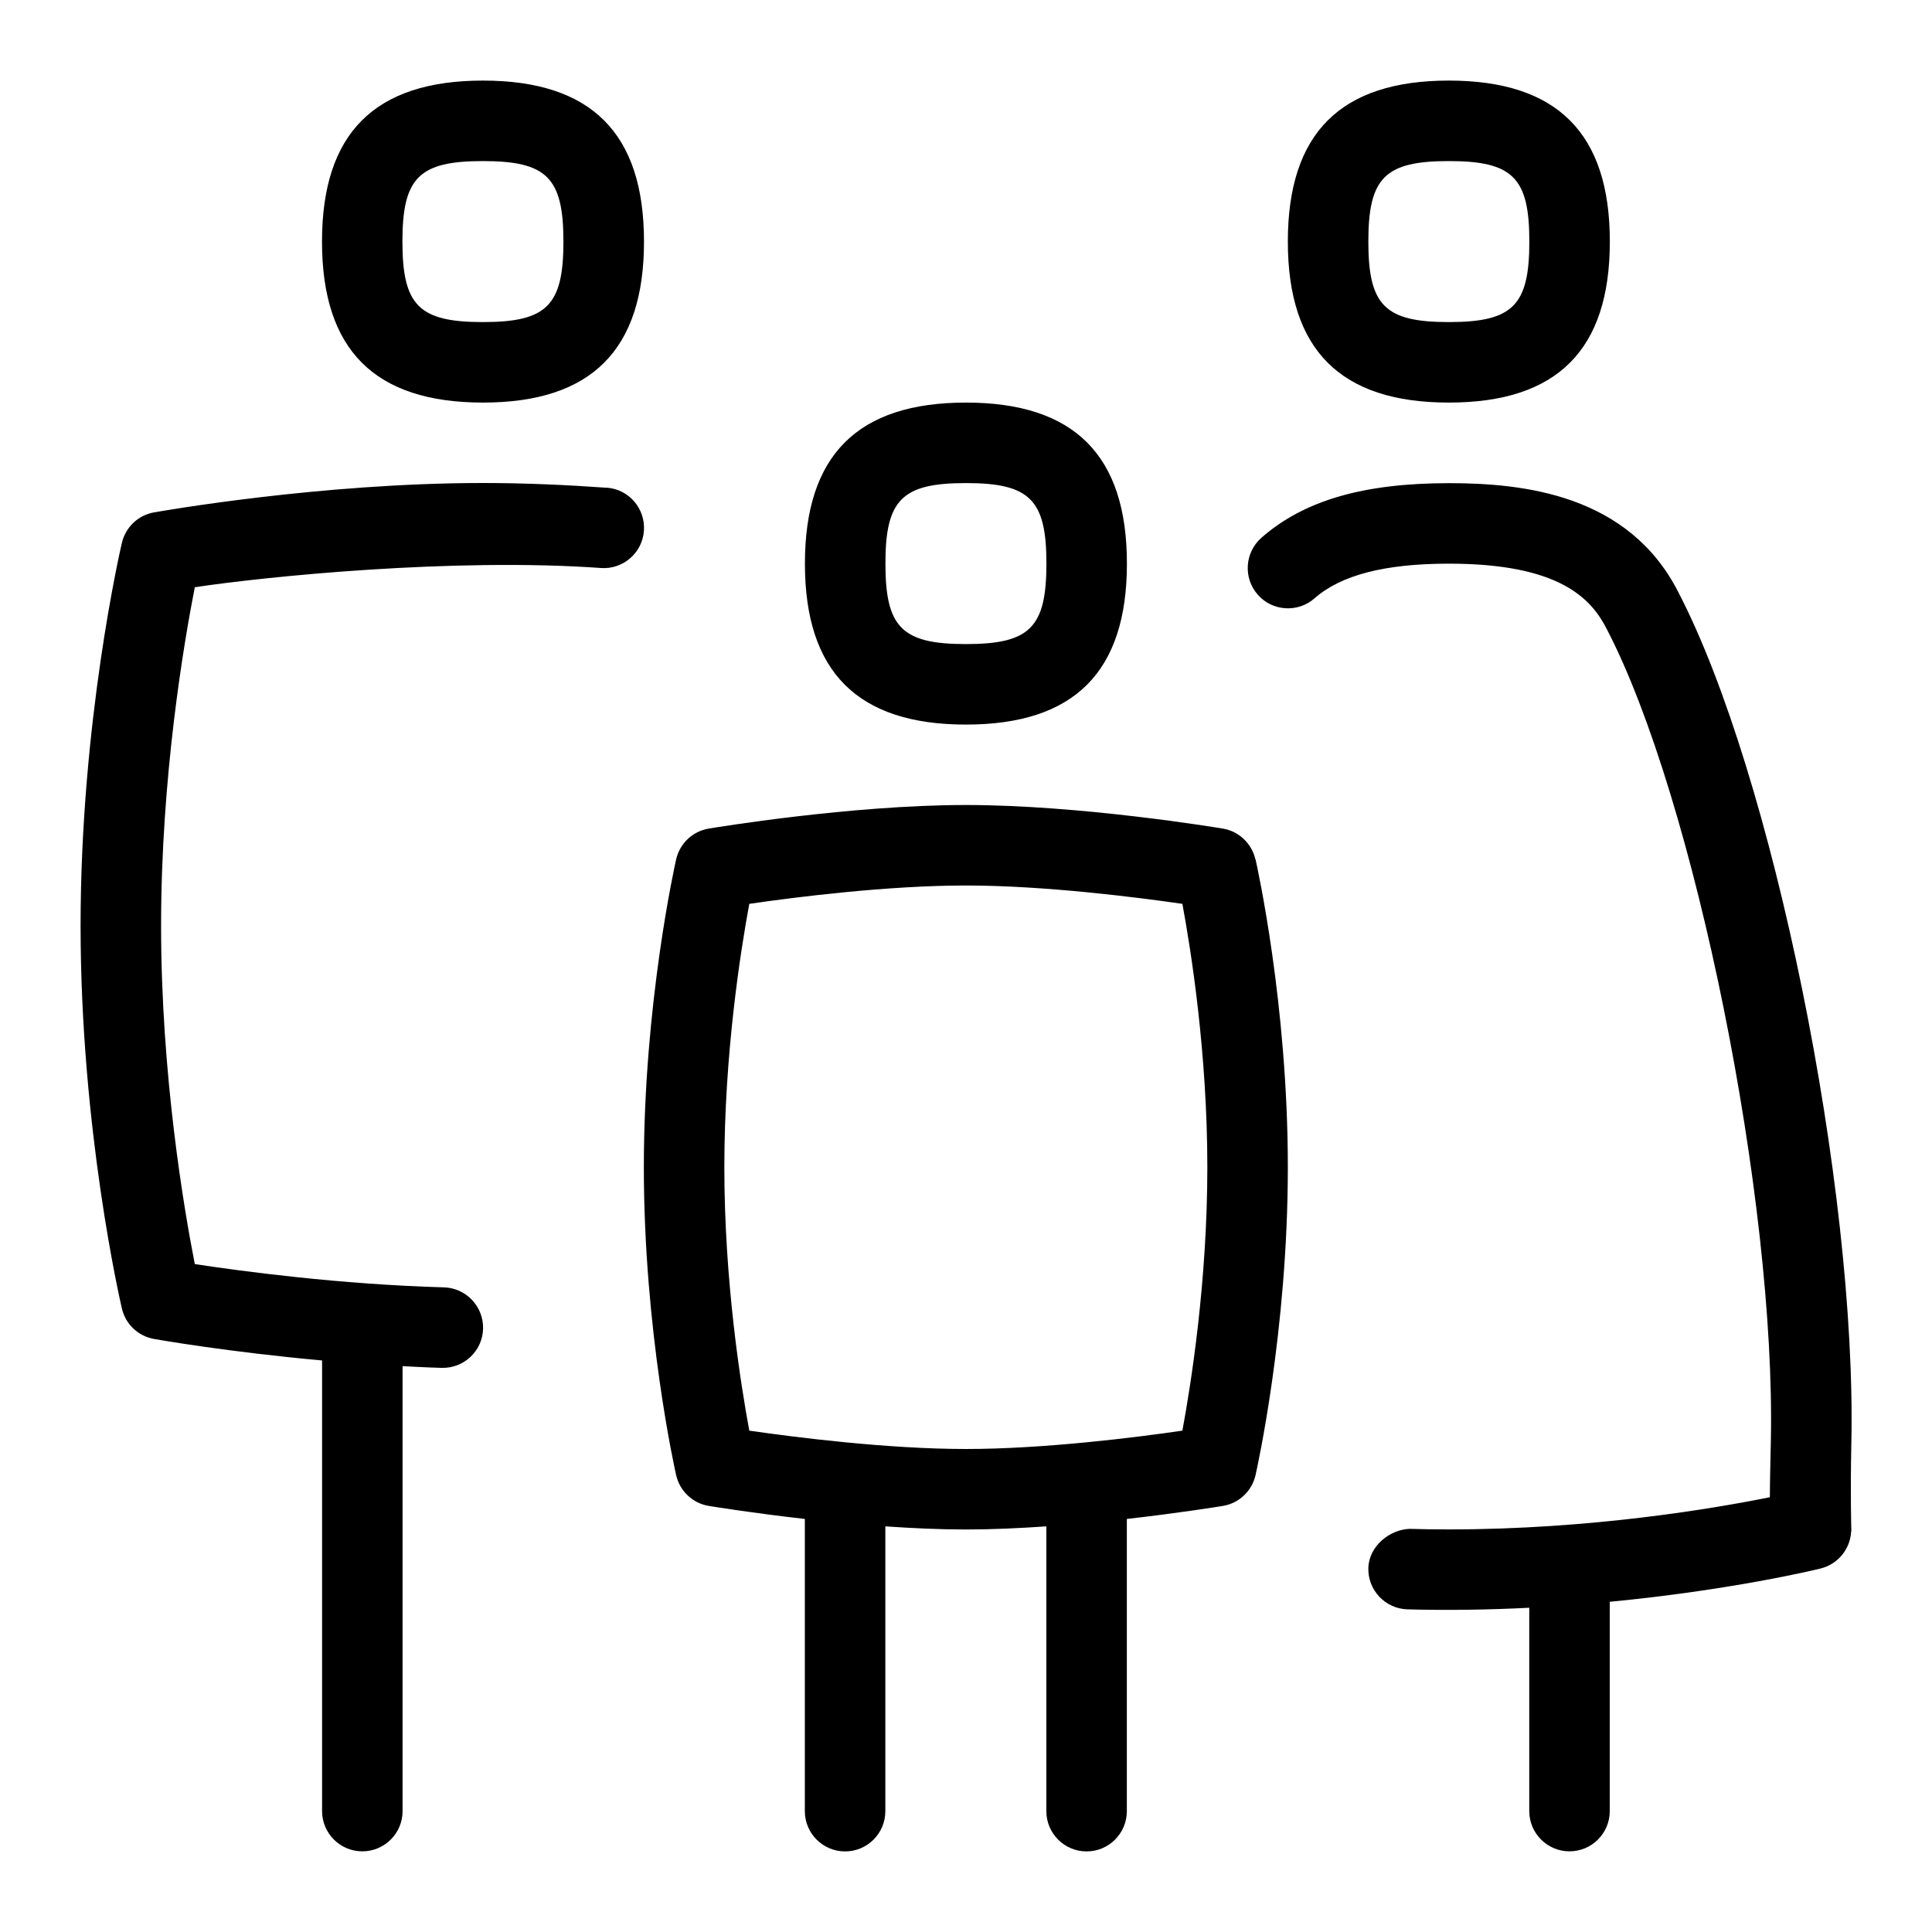 <svg id="Layer_1" viewBox="0 0 24 24" xmlns="http://www.w3.org/2000/svg" data-name="Layer 1"><path d="m22.996 19.022c-.011.221-.164.408-.378.462-.06.015-1.109.269-2.621.414v2.6c0 .276-.224.5-.5.5s-.5-.224-.5-.5v-2.526c-.483.025-1.017.034-1.514.02-.276-.009-.493-.239-.485-.515.009-.276.271-.478.515-.485.159.005.321.007.485.007 1.771 0 3.299-.261 3.988-.4 0-.183.006-.409.012-.693.063-2.993-.946-7.991-2.038-10.091-.193-.381-.588-.813-1.961-.813-.794 0-1.341.141-1.67.431-.207.182-.524.161-.705-.046-.182-.207-.162-.523.045-.706.527-.463 1.267-.679 2.33-.679.929 0 2.235.141 2.851 1.357 1.17 2.251 2.216 7.389 2.148 10.569-.014.672 0 1.058 0 1.096zm-7.399-8.346c.016.072.401 1.792.401 3.824s-.385 3.751-.401 3.824c-.045.198-.205.35-.405.383-.038.006-.531.087-1.194.162v3.63c0 .276-.224.5-.5.5s-.5-.224-.5-.5v-3.538c-.333.023-.673.039-1 .039s-.667-.016-1-.039v3.538c0 .276-.224.5-.5.5s-.5-.224-.5-.5v-3.63c-.662-.075-1.156-.156-1.194-.162-.2-.033-.36-.185-.405-.383-.016-.072-.401-1.792-.401-3.824s.385-3.751.401-3.824c.045-.198.205-.35.405-.383.072-.012 1.769-.293 3.193-.293s3.122.281 3.193.293c.2.033.36.185.405.383zm-.599 3.824c0-1.412-.202-2.69-.31-3.272-.56-.081-1.713-.228-2.69-.228s-2.13.146-2.69.228c-.108.582-.31 1.86-.31 3.272s.202 2.69.31 3.272c.56.081 1.713.228 2.69.228s2.13-.146 2.69-.228c.108-.582.31-1.86.31-3.272zm-4.999-7.499c0-1.346.654-2 2-2s2 .654 2 2-.654 2-2 2-2-.654-2-2zm1 0c0 .794.206 1 1 1s1-.206 1-1-.206-1-1-1-1 .206-1 1zm-6.999-4c0-1.346.654-2 2-2s2 .654 2 2-.654 2-2 2-2-.654-2-2zm.999 0c0 .794.206 1 1 1s1-.206 1-1-.206-1-1-1-1 .206-1 1zm10.999 0c0-1.346.654-2 2-2s2 .654 2 2-.654 2-2 2-2-.654-2-2zm1 0c0 .794.206 1 1 1s1-.206 1-1-.206-1-1-1-1 .206-1 1zm-9.463 3.058c-.489-.035-1.012-.059-1.535-.059-2.021 0-4.004.351-4.087.365-.197.035-.353.184-.399.379-.021.09-.513 2.227-.513 4.755s.492 4.665.513 4.755c.045.195.202.344.399.379.05.009.924.162 2.088.267v5.598c0 .276.224.5.5.5s.5-.224.5-.5v-5.527c.161.008.321.017.486.021.275.008.507-.209.514-.486.007-.275-.21-.506-.486-.514-1.291-.036-2.524-.202-3.095-.289-.134-.682-.419-2.351-.419-4.204s.285-3.522.419-4.204c.862-.131 3.213-.37 5.045-.239.274.02.515-.187.534-.463.02-.275-.187-.516-.463-.535z"/></svg>